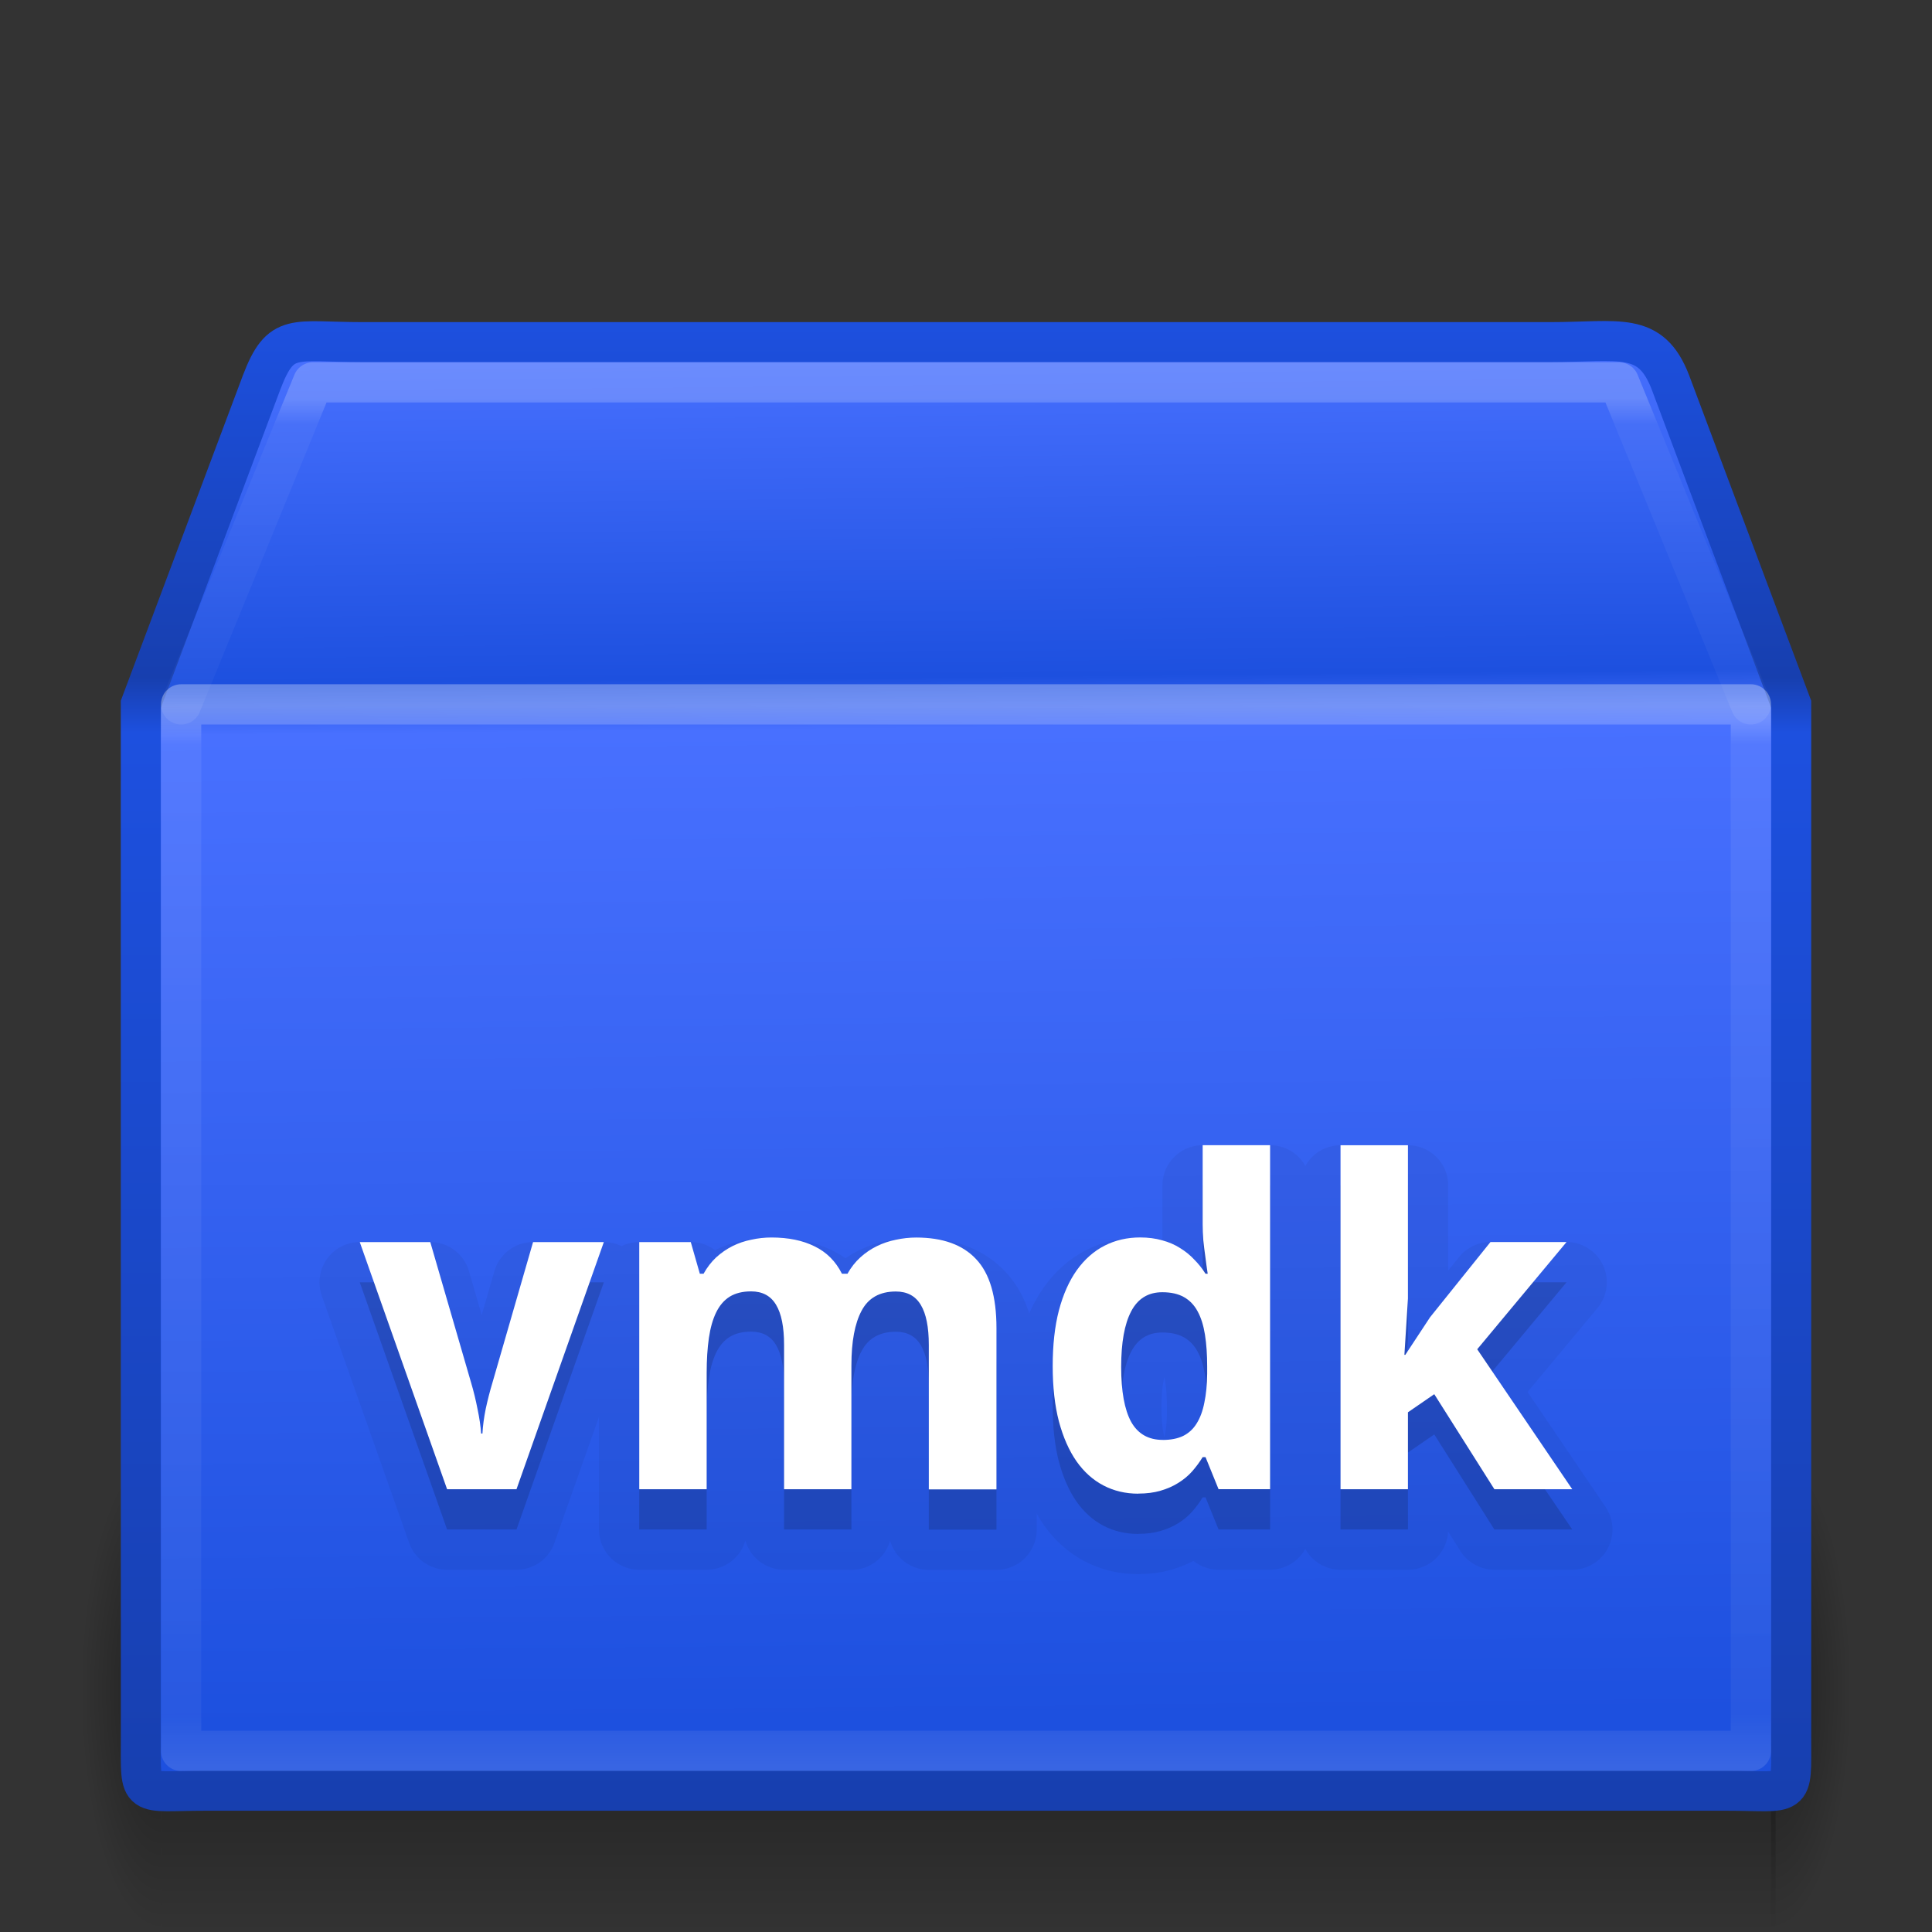 <?xml version="1.0" encoding="UTF-8" standalone="no"?>
<svg xmlns:rdf="http://www.w3.org/1999/02/22-rdf-syntax-ns#" xmlns="http://www.w3.org/2000/svg" height="48" width="48" version="1.1" xmlns:cc="http://creativecommons.org/ns#" xmlns:xlink="http://www.w3.org/1999/xlink" xmlns:dc="http://purl.org/dc/elements/1.1/">
 <rect width="100%" height="100%" fill="#333333" stroke="none"/>
 <defs>
  <radialGradient id="a" gradientUnits="userSpaceOnUse" cy="41.5" cx="5" gradientTransform="matrix(.401 0 0 1.2 -6.006 -91.8)" r="5">
   <stop offset="0"/>
   <stop stop-opacity="0" offset="1"/>
  </radialGradient>
  <linearGradient id="c" y2="35" gradientUnits="userSpaceOnUse" x2="17.554" gradientTransform="matrix(1.744 0 0 1.091 -16.93 -2.182)" y1="46" x1="17.554">
   <stop stop-opacity="0" offset="0"/>
   <stop offset=".5"/>
   <stop stop-opacity="0" offset="1"/>
  </linearGradient>
  <radialGradient id="b" gradientUnits="userSpaceOnUse" cy="41.5" cx="5" gradientTransform="matrix(.401 0 0 1.2 41.994 -91.8)" r="5">
   <stop offset="0"/>
   <stop stop-opacity="0" offset="1"/>
  </radialGradient>
  <linearGradient id="f" y2="37.277" gradientUnits="userSpaceOnUse" x2="24.997" gradientTransform="matrix(1.282 0 0 1.557 -6.07 -15.291)" y1="15.378" x1="24.823">
   <stop stop-color="#4870ff" offset="0"/>
   <stop stop-color="#1d50df" offset=".239"/>
   <stop stop-color="#4870ff" offset=".276"/>
   <stop stop-color="#1d50df" offset="1"/>
  </linearGradient>
  <linearGradient id="e" y2="45.042" gradientUnits="userSpaceOnUse" x2="15.464" y1="7.976" x1="15.464">
   <stop stop-color="#1d50df" offset="0"/>
   <stop stop-color="#173faf" offset=".239"/>
   <stop stop-color="#1d50df" offset=".276"/>
   <stop stop-color="#173faf" offset="1"/>
  </linearGradient>
  <linearGradient id="g" y2="45.934" gradientUnits="userSpaceOnUse" x2="43.007" gradientTransform="matrix(1.282 0 0 1.175 -6.07 -5.303)" y1="30.555" x1="23.452">
   <stop stop-color="#fff" stop-opacity="0" offset="0"/>
   <stop stop-color="#fff" stop-opacity="0" offset="1"/>
  </linearGradient>
  <linearGradient id="h" y2="43" gradientUnits="userSpaceOnUse" x2="24" gradientTransform="matrix(1.054 0 0 .703 -1.297 13.635)" y1="5.564" x1="24">
   <stop stop-color="#fff" offset="0"/>
   <stop stop-color="#fff" stop-opacity=".235" offset=".036"/>
   <stop stop-color="#fff" stop-opacity=".157" offset=".951"/>
   <stop stop-color="#fff" stop-opacity=".392" offset="1"/>
  </linearGradient>
  <linearGradient id="d" y2="43" gradientUnits="userSpaceOnUse" x2="24" gradientTransform="matrix(1.054 0 0 .216 -1.297 8.311)" y1="7.347" x1="24">
   <stop stop-color="#fff" offset="0"/>
   <stop stop-color="#fff" stop-opacity=".235" offset=".084"/>
   <stop stop-color="#fff" stop-opacity=".157" offset=".951"/>
   <stop stop-color="#fff" stop-opacity=".392" offset="1"/>
  </linearGradient>
 </defs>
 <rect opacity=".4" transform="scale(-1)" height="12" width="2" y="-48" x="-4" fill="url(#a)"/>
 <rect opacity=".4" height="12" width="40.115" y="36" x="4" fill="url(#c)"/>
 <rect opacity=".4" transform="scale(1,-1)" height="12" width="2" y="-48" x="44" fill="url(#b)"/>
 <path d="m9.011 8.5h29.498c1.722 0 2.497-0.287 2.992 1l3.001 8v25.674c0 1.553 0.103 1.316-1.619 1.316h-37.765c-1.722 0-1.619 0.237-1.619-1.316l-0.001-25.674 3.002-8c0.481-1.261 0.789-1 2.511-1z" display="block" stroke="url(#e)" stroke-linecap="round" stroke-width=".994" fill="url(#f)"/>
 <path opacity=".505" d="m9.948 9.513h27.653c1.614 0 2.613 0.557 3.289 2.086l2.329 6.42v23.145c0 1.461-0.819 2.196-2.433 2.196h-33.733c-1.614 0-2.273-0.809-2.273-2.269v-23.071l2.254-6.557c0.451-1.186 1.3-1.949 2.914-1.949z" display="block" stroke="url(#g)" stroke-width=".742" fill="none"/>
 <path opacity=".3" stroke-linejoin="round" d="m43.5 43.5h-39v-26h39z" stroke="url(#h)" stroke-linecap="round" fill="none"/>
 <path opacity=".2" stroke-linejoin="round" d="m4.5 17.5 3.277-8h32.446l3.277 8" stroke="url(#d)" stroke-linecap="round" fill="none"/>
 <g stroke-linejoin="round" opacity=".05" transform="translate(0 1)" stroke="#000" stroke-width="2">
  <path d="m11.108 37-2.17-6.141h1.752l1.016 3.499q0.093 0.313 0.159 0.654 0.071 0.335 0.088 0.604h0.033q0.016-0.291 0.082-0.615 0.071-0.33 0.165-0.643l1.011-3.499h1.758l-2.17 6.141h-1.724z"/>
  <path d="m21.155 37h-1.675v-3.587q0-0.665-0.198-0.994-0.198-0.335-0.621-0.335-0.319 0-0.533 0.132-0.209 0.132-0.335 0.39t-0.181 0.637q-0.055 0.379-0.055 0.868v2.889h-1.675v-6.141h1.28l0.225 0.786h0.093q0.132-0.236 0.313-0.406 0.187-0.17 0.406-0.28 0.22-0.11 0.467-0.159 0.247-0.055 0.5-0.055 0.632 0 1.071 0.22 0.445 0.214 0.681 0.681h0.137q0.132-0.236 0.319-0.406 0.187-0.17 0.412-0.28t0.472-0.159q0.253-0.055 0.505-0.055 0.989 0 1.489 0.538 0.505 0.533 0.505 1.714v4.005h-1.681v-3.587q0-0.665-0.198-0.994-0.198-0.335-0.621-0.335-0.599 0-0.851 0.478-0.253 0.472-0.253 1.357v3.082z"/>
  <path d="m28.279 37.11q-0.472 0-0.862-0.203t-0.67-0.599q-0.28-0.401-0.439-0.994-0.154-0.593-0.154-1.373 0-0.791 0.154-1.384 0.159-0.599 0.445-1 0.291-0.406 0.692-0.61t0.884-0.203q0.297 0 0.544 0.071 0.247 0.066 0.445 0.192 0.198 0.121 0.352 0.286 0.159 0.159 0.28 0.352h0.055q-0.033-0.214-0.06-0.434-0.027-0.187-0.049-0.396-0.016-0.214-0.016-0.396v-1.967h1.675v8.547h-1.28l-0.324-0.797h-0.071q-0.115 0.187-0.264 0.357-0.148 0.165-0.346 0.286-0.192 0.121-0.439 0.192-0.242 0.071-0.549 0.071zm0.61-1.335q0.297 0 0.505-0.099 0.209-0.104 0.335-0.308 0.132-0.209 0.192-0.516 0.066-0.308 0.071-0.72v-0.181q0-0.445-0.055-0.791t-0.181-0.577q-0.126-0.236-0.341-0.357-0.214-0.121-0.538-0.121-0.527 0-0.775 0.478-0.247 0.472-0.247 1.379 0 0.906 0.247 1.362 0.253 0.45 0.786 0.45z"/>
  <path d="m34.915 33.66 0.615-0.934 1.5-1.868h1.89l-2.219 2.664 2.361 3.478h-1.934l-1.494-2.362-0.654 0.45v1.912h-1.675v-8.547h1.675v3.812l-0.088 1.395h0.022z"/>
 </g>
 <g opacity=".15" transform="translate(0 1)">
  <path d="m11.108 37-2.17-6.141h1.752l1.016 3.499q0.093 0.313 0.159 0.654 0.071 0.335 0.088 0.604h0.033q0.016-0.291 0.082-0.615 0.071-0.33 0.165-0.643l1.011-3.499h1.758l-2.17 6.141h-1.724z"/>
  <path d="m21.155 37h-1.675v-3.587q0-0.665-0.198-0.994-0.198-0.335-0.621-0.335-0.319 0-0.533 0.132-0.209 0.132-0.335 0.39t-0.181 0.637q-0.055 0.379-0.055 0.868v2.889h-1.675v-6.141h1.28l0.225 0.786h0.093q0.132-0.236 0.313-0.406 0.187-0.17 0.406-0.28 0.22-0.11 0.467-0.159 0.247-0.055 0.5-0.055 0.632 0 1.071 0.22 0.445 0.214 0.681 0.681h0.137q0.132-0.236 0.319-0.406 0.187-0.17 0.412-0.28t0.472-0.159q0.253-0.055 0.505-0.055 0.989 0 1.489 0.538 0.505 0.533 0.505 1.714v4.005h-1.681v-3.587q0-0.665-0.198-0.994-0.198-0.335-0.621-0.335-0.599 0-0.851 0.478-0.253 0.472-0.253 1.357v3.082z"/>
  <path d="m28.279 37.11q-0.472 0-0.862-0.203t-0.67-0.599q-0.28-0.401-0.439-0.994-0.154-0.593-0.154-1.373 0-0.791 0.154-1.384 0.159-0.599 0.445-1 0.291-0.406 0.692-0.61t0.884-0.203q0.297 0 0.544 0.071 0.247 0.066 0.445 0.192 0.198 0.121 0.352 0.286 0.159 0.159 0.28 0.352h0.055q-0.033-0.214-0.06-0.434-0.027-0.187-0.049-0.396-0.016-0.214-0.016-0.396v-1.967h1.675v8.547h-1.28l-0.324-0.797h-0.071q-0.115 0.187-0.264 0.357-0.148 0.165-0.346 0.286-0.192 0.121-0.439 0.192-0.242 0.071-0.549 0.071zm0.61-1.335q0.297 0 0.505-0.099 0.209-0.104 0.335-0.308 0.132-0.209 0.192-0.516 0.066-0.308 0.071-0.72v-0.181q0-0.445-0.055-0.791t-0.181-0.577q-0.126-0.236-0.341-0.357-0.214-0.121-0.538-0.121-0.527 0-0.775 0.478-0.247 0.472-0.247 1.379 0 0.906 0.247 1.362 0.253 0.45 0.786 0.45z"/>
  <path d="m34.915 33.66 0.615-0.934 1.5-1.868h1.89l-2.219 2.664 2.361 3.478h-1.934l-1.494-2.362-0.654 0.45v1.912h-1.675v-8.547h1.675v3.812l-0.088 1.395h0.022z"/>
 </g>
 <g fill="#fff">
  <path d="m11.108 37-2.17-6.141h1.752l1.016 3.499q0.093 0.313 0.159 0.654 0.071 0.335 0.088 0.604h0.033q0.016-0.291 0.082-0.615 0.071-0.33 0.165-0.643l1.011-3.499h1.758l-2.17 6.141h-1.724z"/>
  <path d="m21.155 37h-1.675v-3.587q0-0.665-0.198-0.994-0.198-0.335-0.621-0.335-0.319 0-0.533 0.132-0.209 0.132-0.335 0.39t-0.181 0.637q-0.055 0.379-0.055 0.868v2.889h-1.675v-6.141h1.28l0.225 0.786h0.093q0.132-0.236 0.313-0.406 0.187-0.17 0.406-0.28 0.22-0.11 0.467-0.159 0.247-0.055 0.5-0.055 0.632 0 1.071 0.22 0.445 0.214 0.681 0.681h0.137q0.132-0.236 0.319-0.406 0.187-0.17 0.412-0.28t0.472-0.159q0.253-0.055 0.505-0.055 0.989 0 1.489 0.538 0.505 0.533 0.505 1.714v4.005h-1.681v-3.587q0-0.665-0.198-0.994-0.198-0.335-0.621-0.335-0.599 0-0.851 0.478-0.253 0.472-0.253 1.357v3.082z"/>
  <path d="m28.279 37.11q-0.472 0-0.862-0.203t-0.67-0.599q-0.28-0.401-0.439-0.994-0.154-0.593-0.154-1.373 0-0.791 0.154-1.384 0.159-0.599 0.445-1 0.291-0.406 0.692-0.61t0.884-0.203q0.297 0 0.544 0.071 0.247 0.066 0.445 0.192 0.198 0.121 0.352 0.286 0.159 0.159 0.28 0.352h0.055q-0.033-0.214-0.06-0.434-0.027-0.187-0.049-0.396-0.016-0.214-0.016-0.396v-1.967h1.675v8.547h-1.28l-0.324-0.797h-0.071q-0.115 0.187-0.264 0.357-0.148 0.165-0.346 0.286-0.192 0.121-0.439 0.192-0.242 0.071-0.549 0.071zm0.61-1.335q0.297 0 0.505-0.099 0.209-0.104 0.335-0.308 0.132-0.209 0.192-0.516 0.066-0.308 0.071-0.72v-0.181q0-0.445-0.055-0.791t-0.181-0.577q-0.126-0.236-0.341-0.357-0.214-0.121-0.538-0.121-0.527 0-0.775 0.478-0.247 0.472-0.247 1.379 0 0.906 0.247 1.362 0.253 0.45 0.786 0.45z"/>
  <path d="m34.915 33.66 0.615-0.934 1.5-1.868h1.89l-2.219 2.664 2.361 3.478h-1.934l-1.494-2.362-0.654 0.45v1.912h-1.675v-8.547h1.675v3.812l-0.088 1.395h0.022z"/>
 </g>
</svg>
